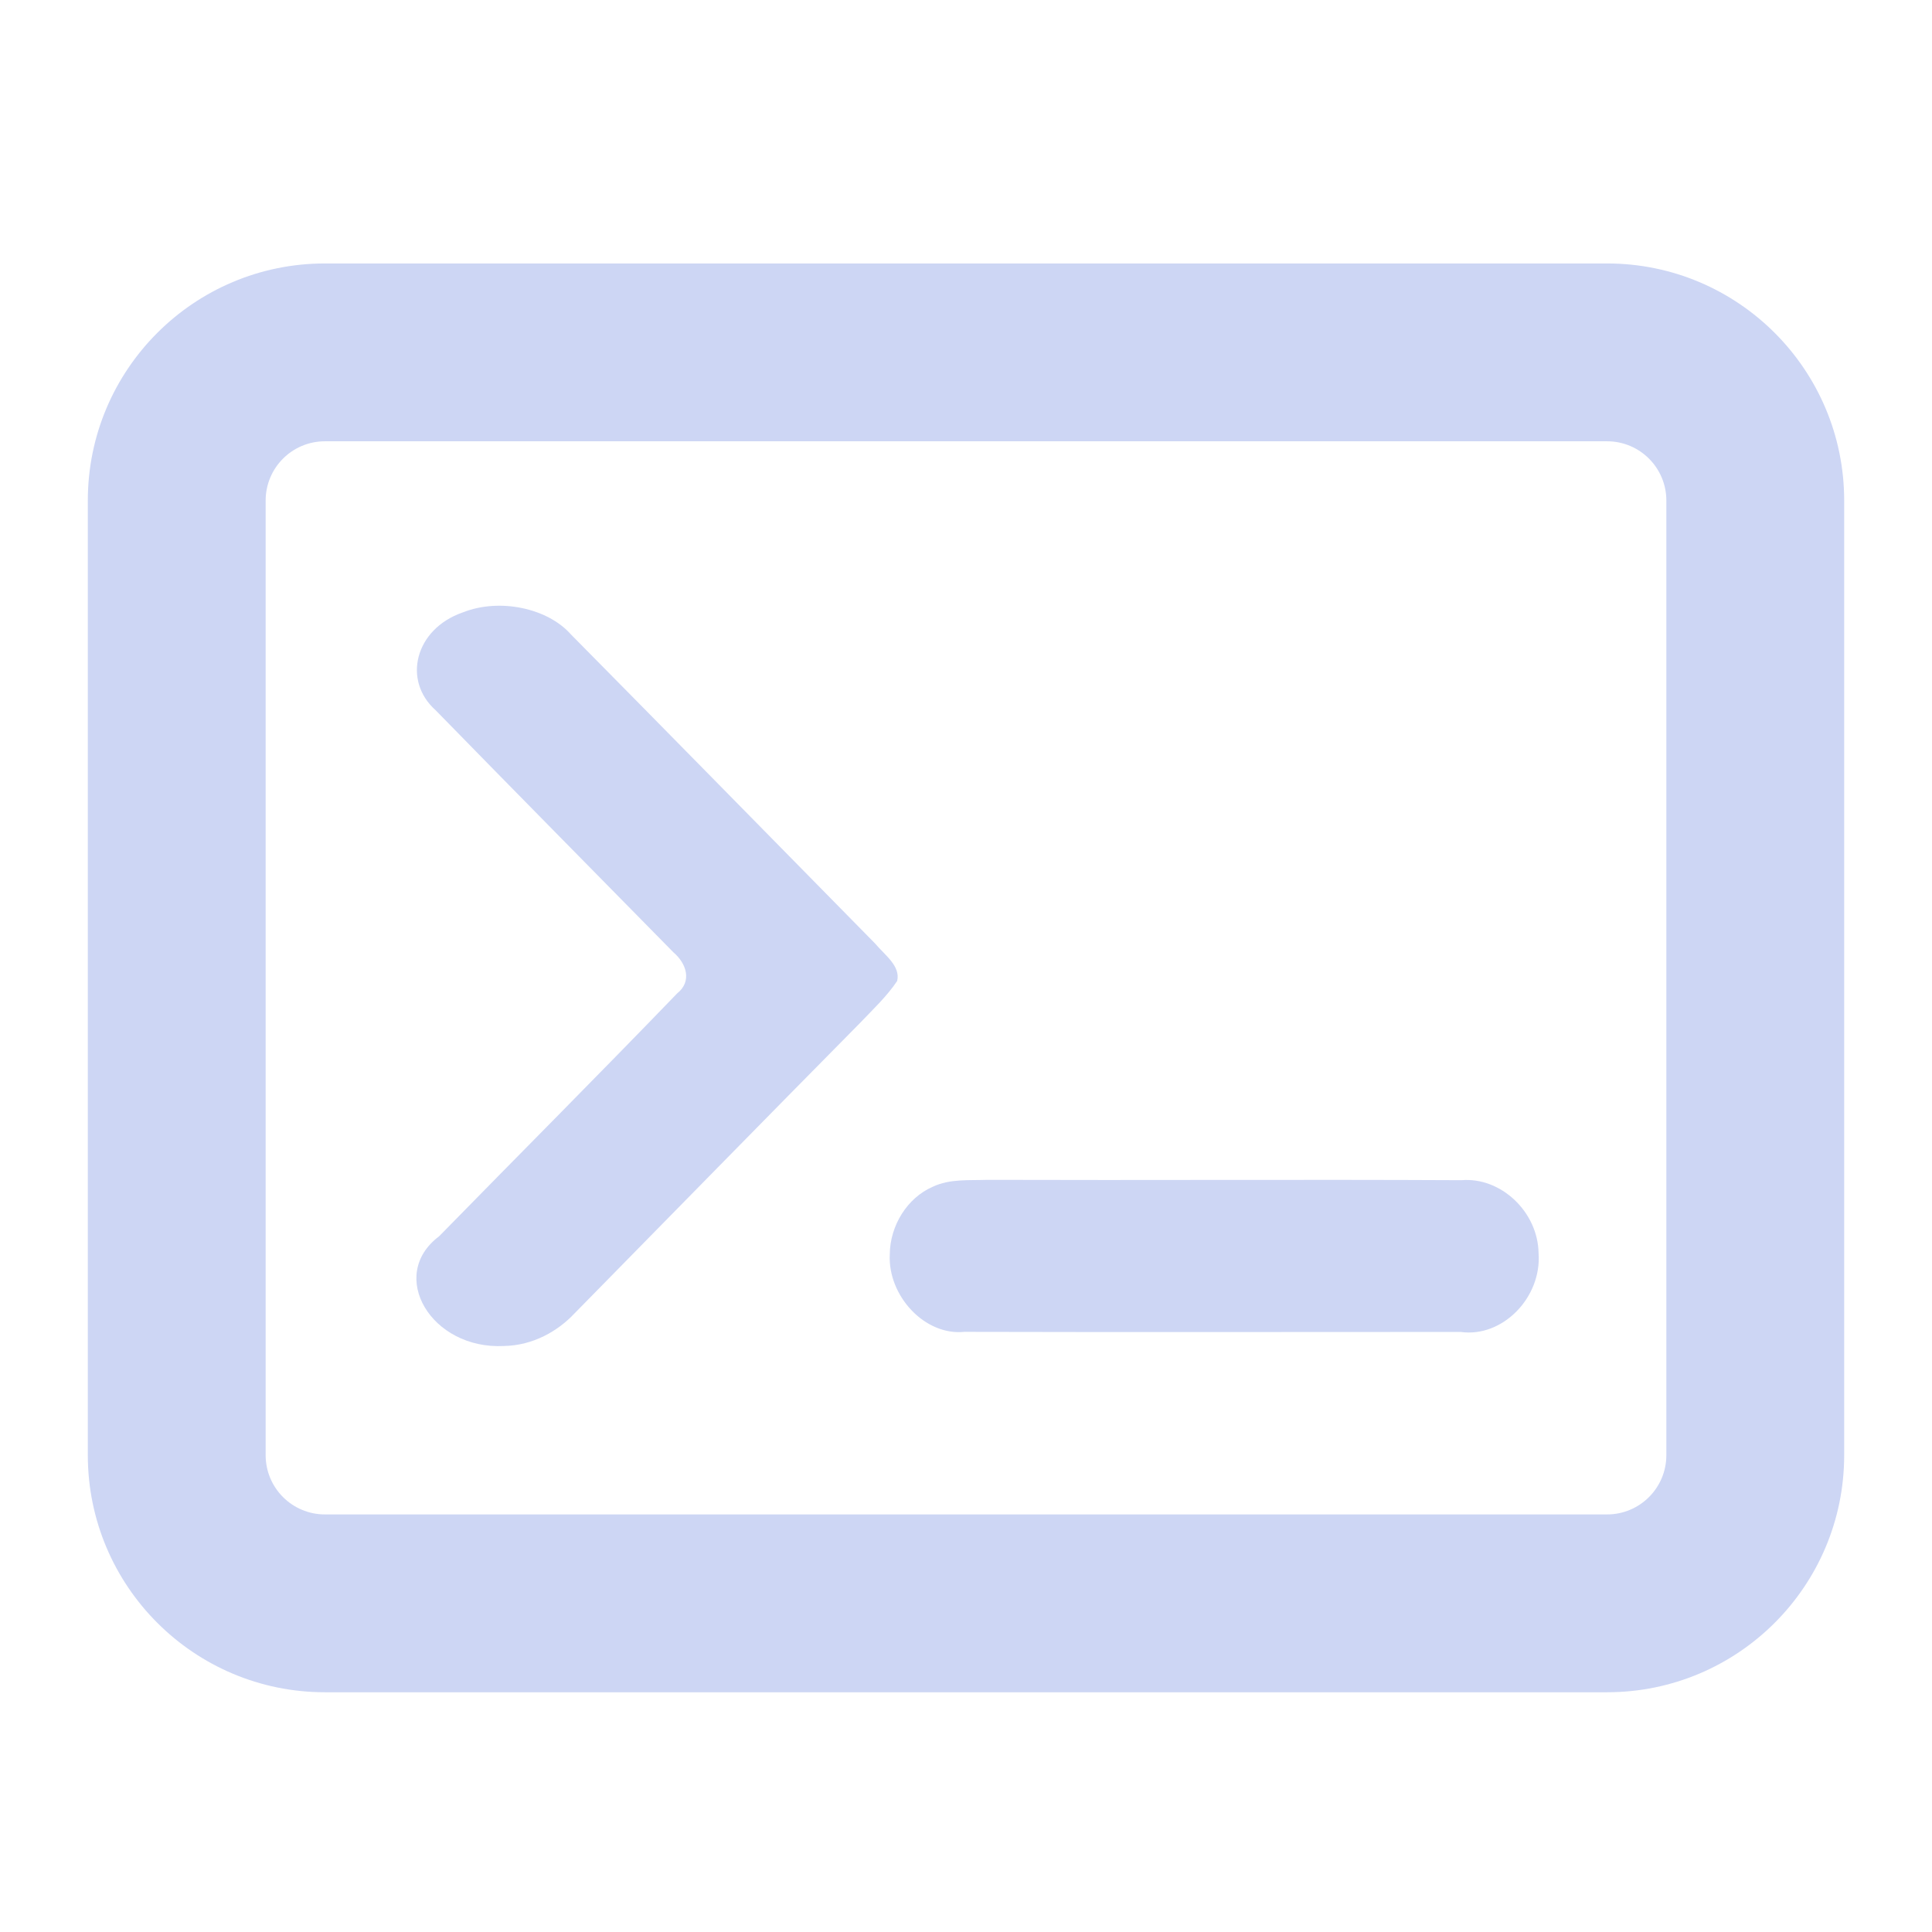 <svg width="22" height="22" viewBox="0 0 22 22" fill="none" xmlns="http://www.w3.org/2000/svg">
<path fill-rule="evenodd" clip-rule="evenodd" d="M3.7 3H18.3C19.791 3 21 4.209 21 5.7V16.57C21 18.061 19.791 19.27 18.3 19.27H3.7C2.209 19.27 1 18.061 1 16.57V5.7C1 4.209 2.209 3 3.7 3ZM3.7 5.025C3.327 5.025 3.025 5.327 3.025 5.7V16.57C3.025 16.943 3.327 17.245 3.7 17.245H18.3C18.673 17.245 18.975 16.943 18.975 16.57V5.7C18.975 5.327 18.673 5.025 18.3 5.025H3.7Z" fill="url(#paint0_linear_451_2358)"/>
<path d="M5.269 6.974C5.69 6.806 6.238 6.926 6.5 7.223C7.658 8.394 8.809 9.57 9.964 10.743C10.072 10.873 10.258 11 10.216 11.171C10.101 11.343 9.941 11.494 9.792 11.65C8.704 12.751 7.623 13.856 6.539 14.959C6.354 15.156 6.071 15.321 5.74 15.327C4.91 15.371 4.407 14.523 5 14.078C5.903 13.155 6.817 12.239 7.711 11.312C7.882 11.176 7.819 10.973 7.669 10.845C6.766 9.926 5.86 9.009 4.961 8.088C4.579 7.748 4.726 7.162 5.269 6.974Z" fill="url(#paint1_linear_451_2358)"/>
<path d="M10.621 13.514C10.816 13.421 11.037 13.443 11.245 13.435C13.044 13.441 14.844 13.43 16.642 13.439C17.088 13.401 17.513 13.797 17.52 14.271C17.557 14.773 17.111 15.234 16.633 15.167C14.75 15.167 12.866 15.171 10.983 15.166C10.53 15.213 10.109 14.755 10.132 14.285C10.134 13.956 10.332 13.639 10.621 13.514Z" fill="url(#paint2_linear_451_2358)"/>
<defs>
<linearGradient id="paint0_linear_451_2358" x1="1.29" y1="18.585" x2="9.36" y2="14.627" gradientUnits="userSpaceOnUse">
<stop stop-color="#cdd6f4"/>
<stop offset="1" stop-color="#cdd6f4"/>
</linearGradient>
<linearGradient id="paint1_linear_451_2358" x1="9.266" y1="10.642" x2="5.755" y2="13.295" gradientUnits="userSpaceOnUse">
<stop stop-color="#cdd6f4"/>
<stop offset="1" stop-color="#cdd6f4"/>
</linearGradient>
<linearGradient id="paint2_linear_451_2358" x1="15.474" y1="13.884" x2="9.521" y2="14.413" gradientUnits="userSpaceOnUse">
<stop stop-color="#cdd6f4"/>
<stop offset="1" stop-color="#cdd6f4"/>
</linearGradient>
</defs>
</svg>
